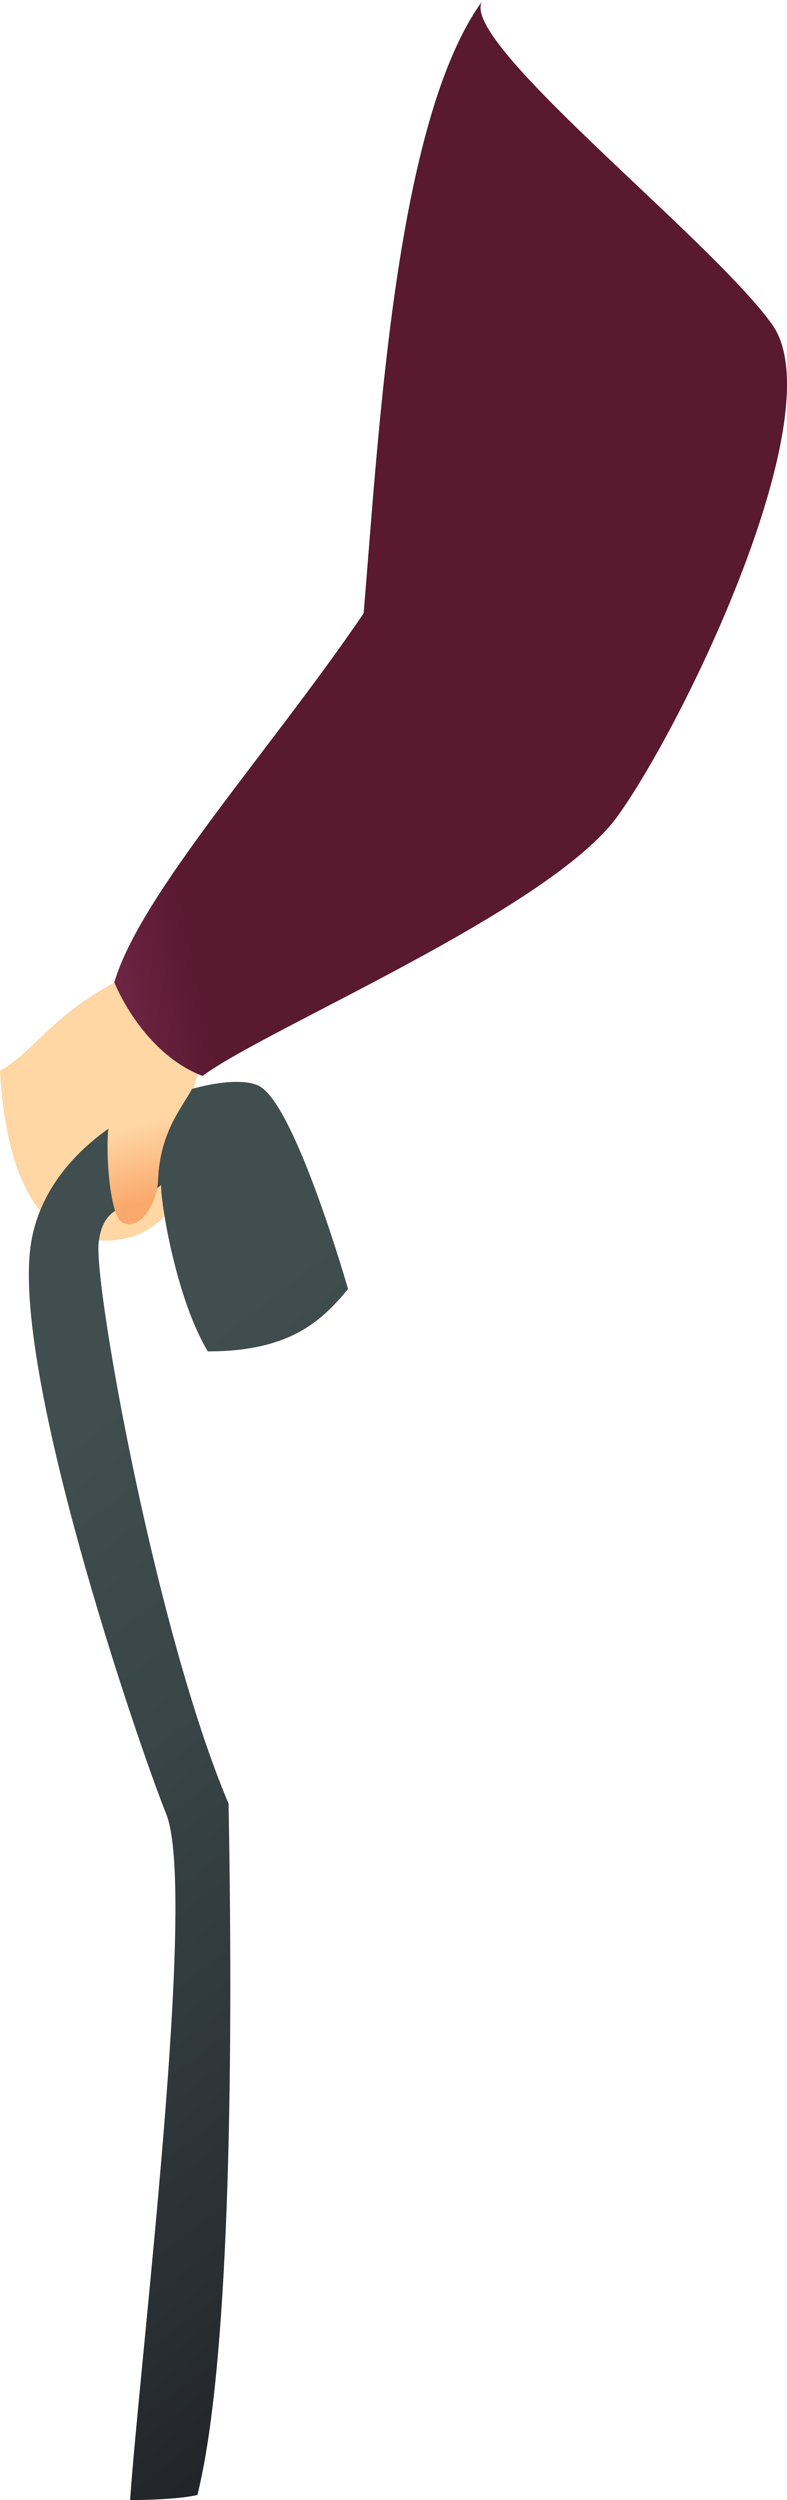<svg xmlns="http://www.w3.org/2000/svg" xmlns:xlink="http://www.w3.org/1999/xlink" width="108.338" height="343.967" viewBox="0 0 108.338 343.967">
  <defs>
    <linearGradient id="linear-gradient" x1="0.486" y1="0.238" x2="0.634" y2="1.36" gradientUnits="objectBoundingBox">
      <stop offset="0.641" stop-color="#ffd7a5"/>
      <stop offset="1" stop-color="#faa96c"/>
    </linearGradient>
    <linearGradient id="linear-gradient-2" x1="0.648" y1="0.979" x2="0.511" y2="0.204" gradientUnits="objectBoundingBox">
      <stop offset="0" stop-color="#212429"/>
      <stop offset="0.198" stop-color="#292f33"/>
      <stop offset="0.689" stop-color="#394547"/>
      <stop offset="1" stop-color="#404e4f"/>
    </linearGradient>
    <linearGradient id="linear-gradient-3" x1="0.478" y1="0.093" x2="0.586" y2="0.888" xlink:href="#linear-gradient"/>
    <linearGradient id="linear-gradient-4" x1="-0.381" y1="0.787" x2="0.036" y2="0.653" gradientUnits="objectBoundingBox">
      <stop offset="0" stop-color="#a5457d"/>
      <stop offset="0.995" stop-color="#59192f"/>
    </linearGradient>
  </defs>
  <g id="Group_13012" data-name="Group 13012" transform="translate(0)">
    <path id="Path_4552" data-name="Path 4552" d="M117.273,481.282c-10.011,5-12.156,10.011-17.163,12.871.715,12.873,4.292,20.023,9.3,22.17,5.722,2.86,14.3.715,15.733-7.151s.715-12.156,2.86-15.733S117.273,481.282,117.273,481.282Z" transform="translate(-100.11 -346.841)" fill="url(#linear-gradient)"/>
    <path id="Path_4553" data-name="Path 4553" d="M146.384,518.245c-3.575,4.292-7.867,8.582-19.308,8.582-4.29-7.152-6.437-20.023-6.437-22.883-4.29,3.575-7.865,2.145-8.582,7.867s7.867,53.632,17.878,77.232c.715,38.614,0,77.945-4.29,95.108-2.86.715-9.266.715-9.266.715,1.4-20.023,9.266-83.667,4.974-94.393s-21.453-61.5-18.591-78.662,26.458-24.315,31.464-21.455S146.384,518.245,146.384,518.245Z" transform="translate(-98.471 -340.898)" fill="url(#linear-gradient-2)"/>
    <path id="Path_4554" data-name="Path 4554" d="M122.016,489.795c1.457,5.116-5.007,7.152-5.42,17.246-.123,2.96-2.264,6.9-4.835,5.832-1.929-.8-2.468-10.706-1.9-13.782C104.361,491.873,109.145,476.208,122.016,489.795Z" transform="translate(-94.842 -344.627)" fill="url(#linear-gradient-3)"/>
    <path id="Path_4555" data-name="Path 4555" d="M160.124,402.308c-12.1,16.366-14.356,59.613-16.448,84.384-12.764,18.79-30.749,38.616-34.324,50.772,2.145,5.007,6.435,10.726,12.156,12.871,8.582-6.435,47.8-22.825,57.1-35.7s29.883-55.7,21.3-67.693S155.833,407.315,160.124,402.308Z" transform="translate(-93.619 -402.308)" fill="url(#linear-gradient-4)"/>
  </g>
</svg>
